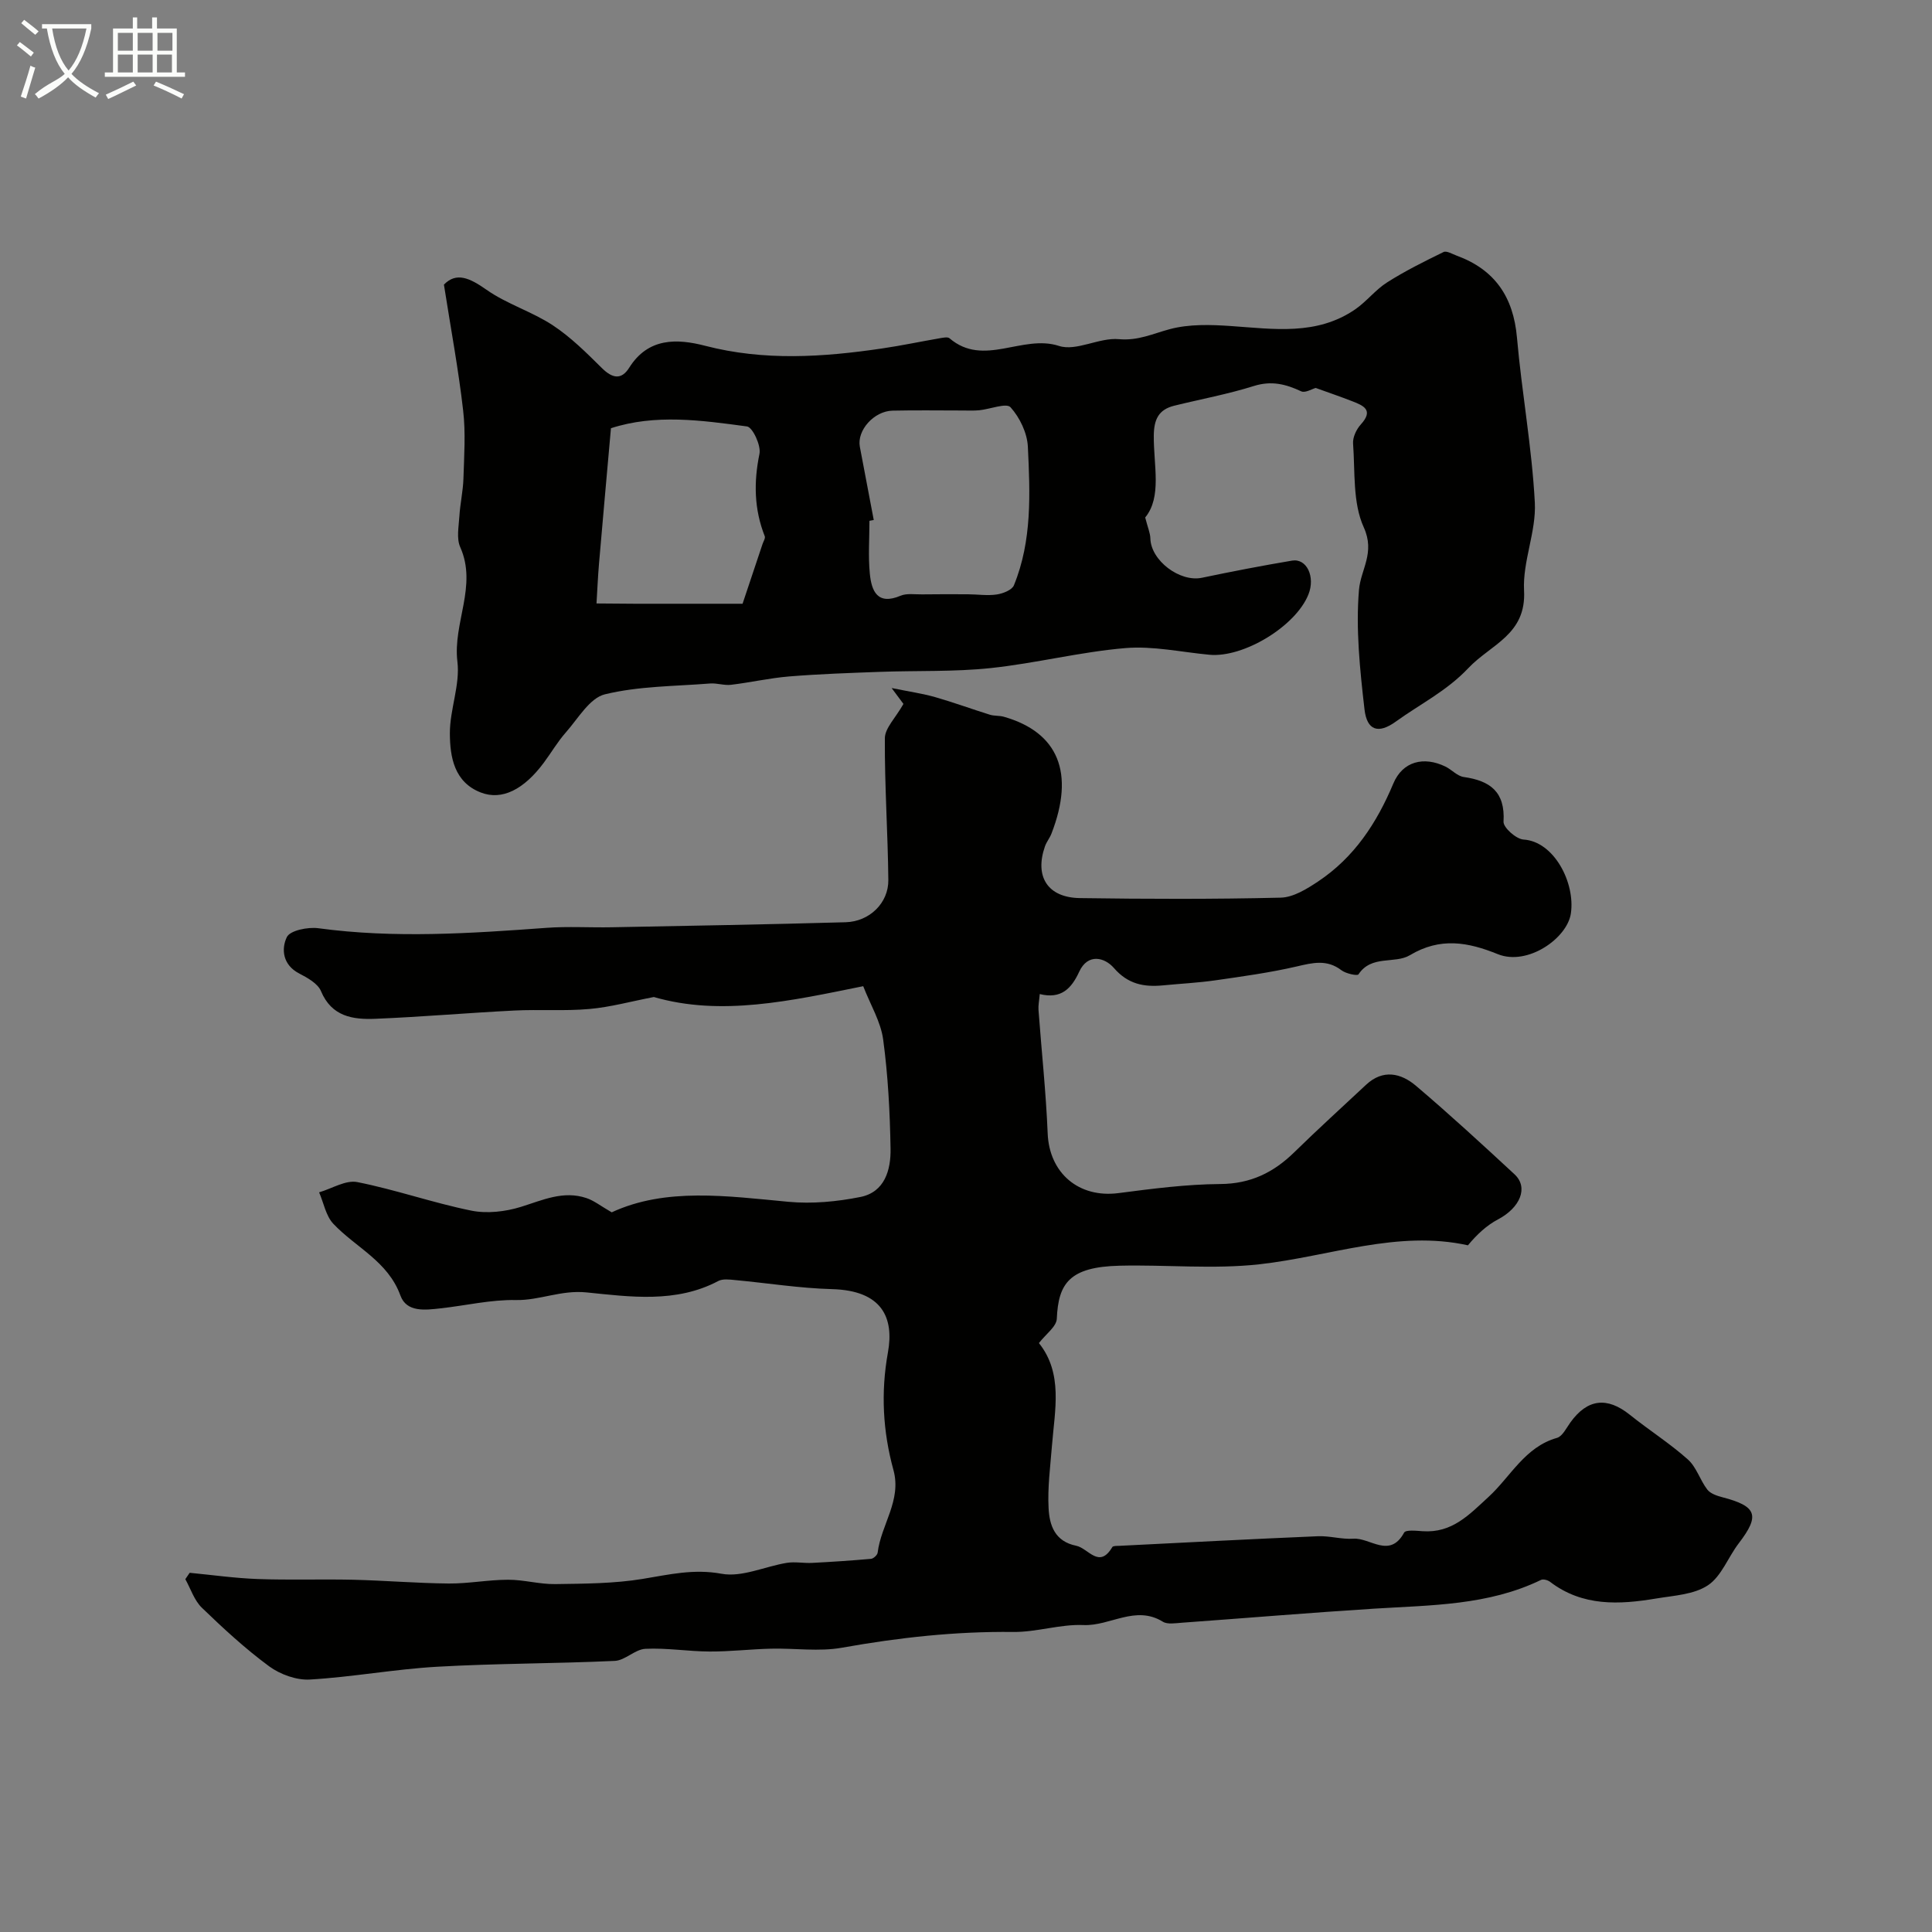 <svg enable-background="new 0 0 400 400" viewBox="0 0 400 400" xmlns="http://www.w3.org/2000/svg"><rect x="0" y="0" width="400" height="400" fill="#808080" stroke="none"/><path d="m6.4 11.7c-1-.8-1.9-1.6-2.9-2.3l.6-.7c.9.7 1.9 1.4 2.9 2.2zm-2.1 8.3c.7-2.1 1.4-4.2 2-6.4.2.1.6.3 1 .4-.7 2.3-1.3 4.4-1.9 6.4zm3-12.8c-1.1-.9-2.1-1.7-2.9-2.4l.6-.7c1 .8 2 1.5 3 2.4zm1.4-1.3v-.9h10.2v.9c-.9 4.2-2.3 7.3-4.1 9.4 1.3 1.4 3.2 2.7 5.7 4-.2.2-.4.5-.7.9-2.5-1.4-4.4-2.7-5.7-4.2-1.4 1.5-3.5 3-6.1 4.4 0 0 0 0-.1-.1-.3-.4-.5-.7-.7-.8 2.7-2.3 4.7-2.8 6.2-4.2-1.8-2.2-3-5.3-3.7-9.4zm9.2 0h-7.1c.6 3.8 1.7 6.7 3.4 8.7 1.7-2 2.9-4.8 3.7-8.7z" fill="#fbfcfa"/><path d="m31.6 3.6h.9v2.3h4.1v9.1h1.7v.9h-16.6v-.9h1.7v-9.1h4.1v-2.3h.9v2.3h3.1v-2.3zm-4 13.3.6.8c-1.9.9-3.8 1.9-5.8 2.8-.2-.3-.3-.6-.5-.9 2-.9 3.9-1.8 5.7-2.7zm-3.2-10.1v3.7h3.1v-3.7zm0 4.5v3.7h3.1v-3.7zm4.1-4.5v3.7h3.1v-3.7zm0 4.5v3.7h3.1v-3.7zm9.1 9.1c-2.1-1.1-4.1-2-5.8-2.7l.5-.8c2.2.9 4.1 1.8 5.8 2.6zm-1.9-13.6h-3.1v3.7h3.1zm-3.2 4.5v3.7h3.1v-3.7z" fill="#fbfcfa"/><g fill="#010100"><path d="m126.65 251c11.18-5.18 23.86-3.37 36.59-2.18 4.91.46 10.05-.03 14.9-1 5.04-1.01 6.32-5.61 6.24-10-.13-7.55-.52-15.13-1.53-22.6-.5-3.7-2.64-7.19-4.13-11.04-15.02 3.04-29.42 6.28-43.35 2.24-4.73.91-9 2.1-13.35 2.48-5.15.46-10.37.06-15.54.32-9.59.48-19.16 1.32-28.75 1.71-4.64.19-9.06-.42-11.28-5.74-.66-1.58-2.81-2.76-4.52-3.65-3.41-1.77-3.73-5.07-2.54-7.53.67-1.38 4.37-2.12 6.52-1.83 15.77 2.14 31.49 1.07 47.23-.08 4.5-.33 9.04-.03 13.56-.12 16.13-.31 32.26-.58 48.38-1.04 4.95-.14 8.89-3.99 8.84-8.74-.1-9.79-.78-19.57-.72-29.35.01-2.1 2.2-4.19 3.85-7.11-.05-.06-.84-1.13-2.45-3.29 3.8.77 6.45 1.15 9.01 1.88 3.81 1.09 7.53 2.46 11.32 3.64.93.29 1.99.16 2.92.43 11.29 3.23 14.71 11.64 9.84 24.2-.35.91-1.02 1.7-1.34 2.62-2.19 6.27.55 10.62 7.23 10.72 13.85.2 27.72.24 41.57-.09 2.63-.06 5.45-1.82 7.79-3.38 7.43-4.96 12.1-12.06 15.53-20.24 1.93-4.61 6.3-5.7 10.79-3.52 1.31.64 2.45 1.97 3.79 2.16 5.48.77 8.61 3.08 8.24 9.25-.07 1.21 2.62 3.61 4.14 3.7 6.29.38 10.75 8.93 9.8 15.31-.76 5.15-8.98 10.9-15.12 8.42-6.17-2.5-11.91-3.56-18.22.22-3.09 1.85-7.95-.12-10.63 3.96-.24.36-2.61-.15-3.53-.85-3.02-2.31-5.97-1.55-9.28-.78-5.54 1.28-11.21 2.06-16.85 2.87-3.57.51-7.2.69-10.8 1.04-3.95.38-7.26-.23-10.18-3.6-1.91-2.2-5.39-3.1-7.18.77-1.62 3.52-3.76 5.72-8.17 4.63-.12 1.4-.33 2.36-.26 3.3.63 8.52 1.55 17.02 1.9 25.55.33 8.21 6.43 13.43 14.66 12.36 6.99-.91 14.04-1.83 21.07-1.88 6.28-.04 11.04-2.38 15.34-6.59 4.85-4.75 9.88-9.31 14.84-13.95 3.51-3.29 7.24-2.43 10.35.21 6.96 5.91 13.69 12.1 20.39 18.31 2.95 2.73 1.18 6.92-3.41 9.34-2.35 1.24-4.36 3.11-6.23 5.37-14.56-3.23-28.65 2.3-43.11 3.92-9.55 1.07-19.31.07-28.98.3-10.44.24-12.71 3.67-13.03 10.98-.07 1.64-2.27 3.18-3.7 5.04 5.04 6.31 3.28 13.87 2.69 21.32-.34 4.29-.92 8.61-.69 12.87.18 3.5 1.26 6.87 5.71 7.77 2.53.51 4.74 4.89 7.48.28.16-.28.93-.24 1.42-.26 13.72-.69 27.44-1.41 41.16-1.99 2.44-.1 4.93.68 7.35.51 3.46-.23 7.5 4.2 10.49-1.26.34-.62 2.52-.38 3.83-.29 6.08.41 9.55-3.33 13.69-7.14 4.52-4.16 7.49-10.31 14.12-12.18 1.15-.33 1.96-2.07 2.81-3.24 3.51-4.85 7.58-5.31 12.26-1.56 3.95 3.17 8.27 5.91 12.04 9.27 1.77 1.58 2.51 4.26 4.01 6.22.64.84 1.99 1.3 3.1 1.59 7.19 1.86 7.85 3.77 3.43 9.53-2.21 2.88-3.58 6.83-6.38 8.7-2.89 1.93-7.04 2.13-10.7 2.74-7.68 1.29-15.29 1.68-22.01-3.46-.46-.35-1.39-.61-1.85-.39-10.93 5.3-22.76 5.22-34.48 5.95-13.31.84-26.61 1.96-39.91 2.92-1.32.09-2.95.39-3.93-.22-5.66-3.49-10.91.94-16.42.7-4.82-.21-9.7 1.49-14.55 1.43-11.95-.14-23.7 1.16-35.45 3.26-4.75.85-9.78.08-14.68.2-4.25.1-8.49.61-12.74.59-4.43-.02-8.88-.78-13.28-.56-2.15.11-4.19 2.4-6.34 2.5-12.25.57-24.53.51-36.76 1.21-8.81.5-17.56 2.14-26.37 2.65-2.78.16-6.14-1.06-8.43-2.74-4.94-3.64-9.5-7.85-13.93-12.13-1.57-1.52-2.31-3.91-3.42-5.91l.9-1.32c4.69.45 9.38 1.12 14.08 1.29 6.59.24 13.19 0 19.78.15 6.6.16 13.19.72 19.79.78 4.09.03 8.19-.78 12.29-.78 3.25-.01 6.51.95 9.75.9 6.04-.09 12.15-.1 18.07-1.07 5.47-.89 10.55-2.14 16.36-1.07 4.22.78 8.98-1.52 13.52-2.26 1.7-.27 3.5.1 5.24.01 4.07-.21 8.13-.48 12.19-.84.51-.05 1.31-.79 1.37-1.29.7-5.77 5-10.79 3.27-17.09-2.2-8.01-2.64-16.08-1.14-24.38 1.28-7.1-1.15-12.8-11.58-13.08-6.71-.18-13.39-1.26-20.1-1.88-1.15-.11-2.52-.29-3.45.2-8.75 4.64-18.3 3.26-27.27 2.36-5.32-.54-9.69 1.68-14.65 1.58-5.18-.1-10.38 1.15-15.58 1.72-3.16.35-7.03.87-8.31-2.66-2.58-7.1-9.24-9.93-13.88-14.84-1.55-1.64-2-4.32-2.95-6.52 2.65-.77 5.51-2.6 7.91-2.12 7.93 1.57 15.63 4.29 23.56 5.9 3.27.67 7.08.23 10.31-.77 4.5-1.4 8.78-3.43 13.57-1.82 1.56.52 2.91 1.61 5.23 2.95z"/><path d="m91.91 58.93c2.57-2.66 5.33-1.39 8.83 1.07 4.2 2.95 9.37 4.5 13.67 7.32 3.74 2.46 7 5.71 10.2 8.88 2.15 2.13 4.03 2.53 5.66-.07 3.94-6.27 9.93-6.04 15.72-4.54 12.22 3.17 24.38 2.36 36.6.56 4.03-.59 8.03-1.44 12.04-2.13.65-.11 1.58-.31 1.96.02 7.09 6.06 15.07-.89 22.66 1.58 3.59 1.17 8.33-1.78 12.41-1.4 4 .36 7.05-1.15 10.56-2.08 3.98-1.06 8.41-.93 12.6-.64 8.88.61 17.82 2.03 25.8-3.48 2.35-1.63 4.18-4.05 6.59-5.57 3.72-2.36 7.69-4.33 11.66-6.27.63-.31 1.81.41 2.7.74 7.91 2.89 11.76 8.55 12.5 16.96 1 11.41 3.1 22.75 3.7 34.18.31 6.01-2.55 12.19-2.23 18.2.49 9.16-6.87 11.12-11.54 16.07-4.51 4.77-10.01 7.45-15.03 11.08-3.59 2.59-5.97 1.86-6.47-2.58-.94-8.19-1.82-16.53-1.14-24.68.36-4.28 3.4-7.67.99-12.98-2.31-5.08-1.78-11.49-2.21-17.33-.1-1.3.69-2.96 1.61-3.97 2.71-2.98.54-3.9-1.79-4.8-2.46-.96-4.96-1.81-7.56-2.75-.73.19-2.17 1.09-3 .7-3.2-1.5-6.16-2.24-9.78-1.11-5.4 1.7-11.01 2.73-16.52 4.09-3.21.8-4.19 2.82-4.22 6.18-.06 6.16 1.72 12.69-1.78 16.96.55 2.14 1.04 3.23 1.07 4.33.11 4.59 6.1 9.11 10.68 8.15 6.2-1.3 12.42-2.5 18.66-3.55 3.05-.51 4.85 3.37 3.38 7.02-2.64 6.58-13.43 13.13-20.49 12.47-5.81-.54-11.69-1.86-17.41-1.38-9.35.79-18.55 3.15-27.89 4.14-7.58.8-15.28.5-22.92.78-6.27.23-12.54.44-18.79.95-4.03.33-8.01 1.25-12.04 1.73-1.41.17-2.91-.38-4.34-.27-7.29.58-14.75.53-21.77 2.24-3.16.77-5.55 5.02-8.08 7.88-1.72 1.94-3.04 4.23-4.6 6.32-4.1 5.5-8.62 7.83-13.01 6.13-5.51-2.13-6.39-7.34-6.41-12.23-.02-4.96 2.15-10.05 1.56-14.87-.97-7.99 4.17-15.66.59-23.69-.81-1.81-.31-4.27-.18-6.42.16-2.61.76-5.2.84-7.8.14-4.69.48-9.44-.06-14.07-.95-8.35-2.5-16.65-3.98-26.07zm88.99 48.73c-.3.06-.6.11-.89.17 0 3.66-.28 7.34.08 10.96.35 3.56 1.56 6.58 6.36 4.55 1.28-.54 2.93-.26 4.41-.28 3.19-.04 6.37-.04 9.56-.02 1.99.01 4.01.33 5.95.04 1.28-.19 3.15-.92 3.55-1.9 3.78-9.23 3.35-19.01 2.89-28.67-.13-2.85-1.67-6.06-3.59-8.19-.87-.96-4.24.4-6.48.62-1.15.11-2.32.05-3.49.05-4.82 0-9.64-.08-14.46.03-3.86.09-7.4 4.1-6.77 7.47.95 5.06 1.92 10.12 2.88 15.17zm-27.16 17.34c1.59-4.74 2.86-8.55 4.13-12.35.18-.55.63-1.22.46-1.64-2.2-5.58-2.3-11.17-1.09-17.05.35-1.73-1.42-5.51-2.58-5.67-9.45-1.28-19.01-2.61-28.17.37-.84 9.45-1.68 18.78-2.48 28.13-.23 2.71-.34 5.44-.51 8.15 2.64.02 5.28.05 7.93.06 7.66.01 15.33 0 22.31 0z"/></g></svg>